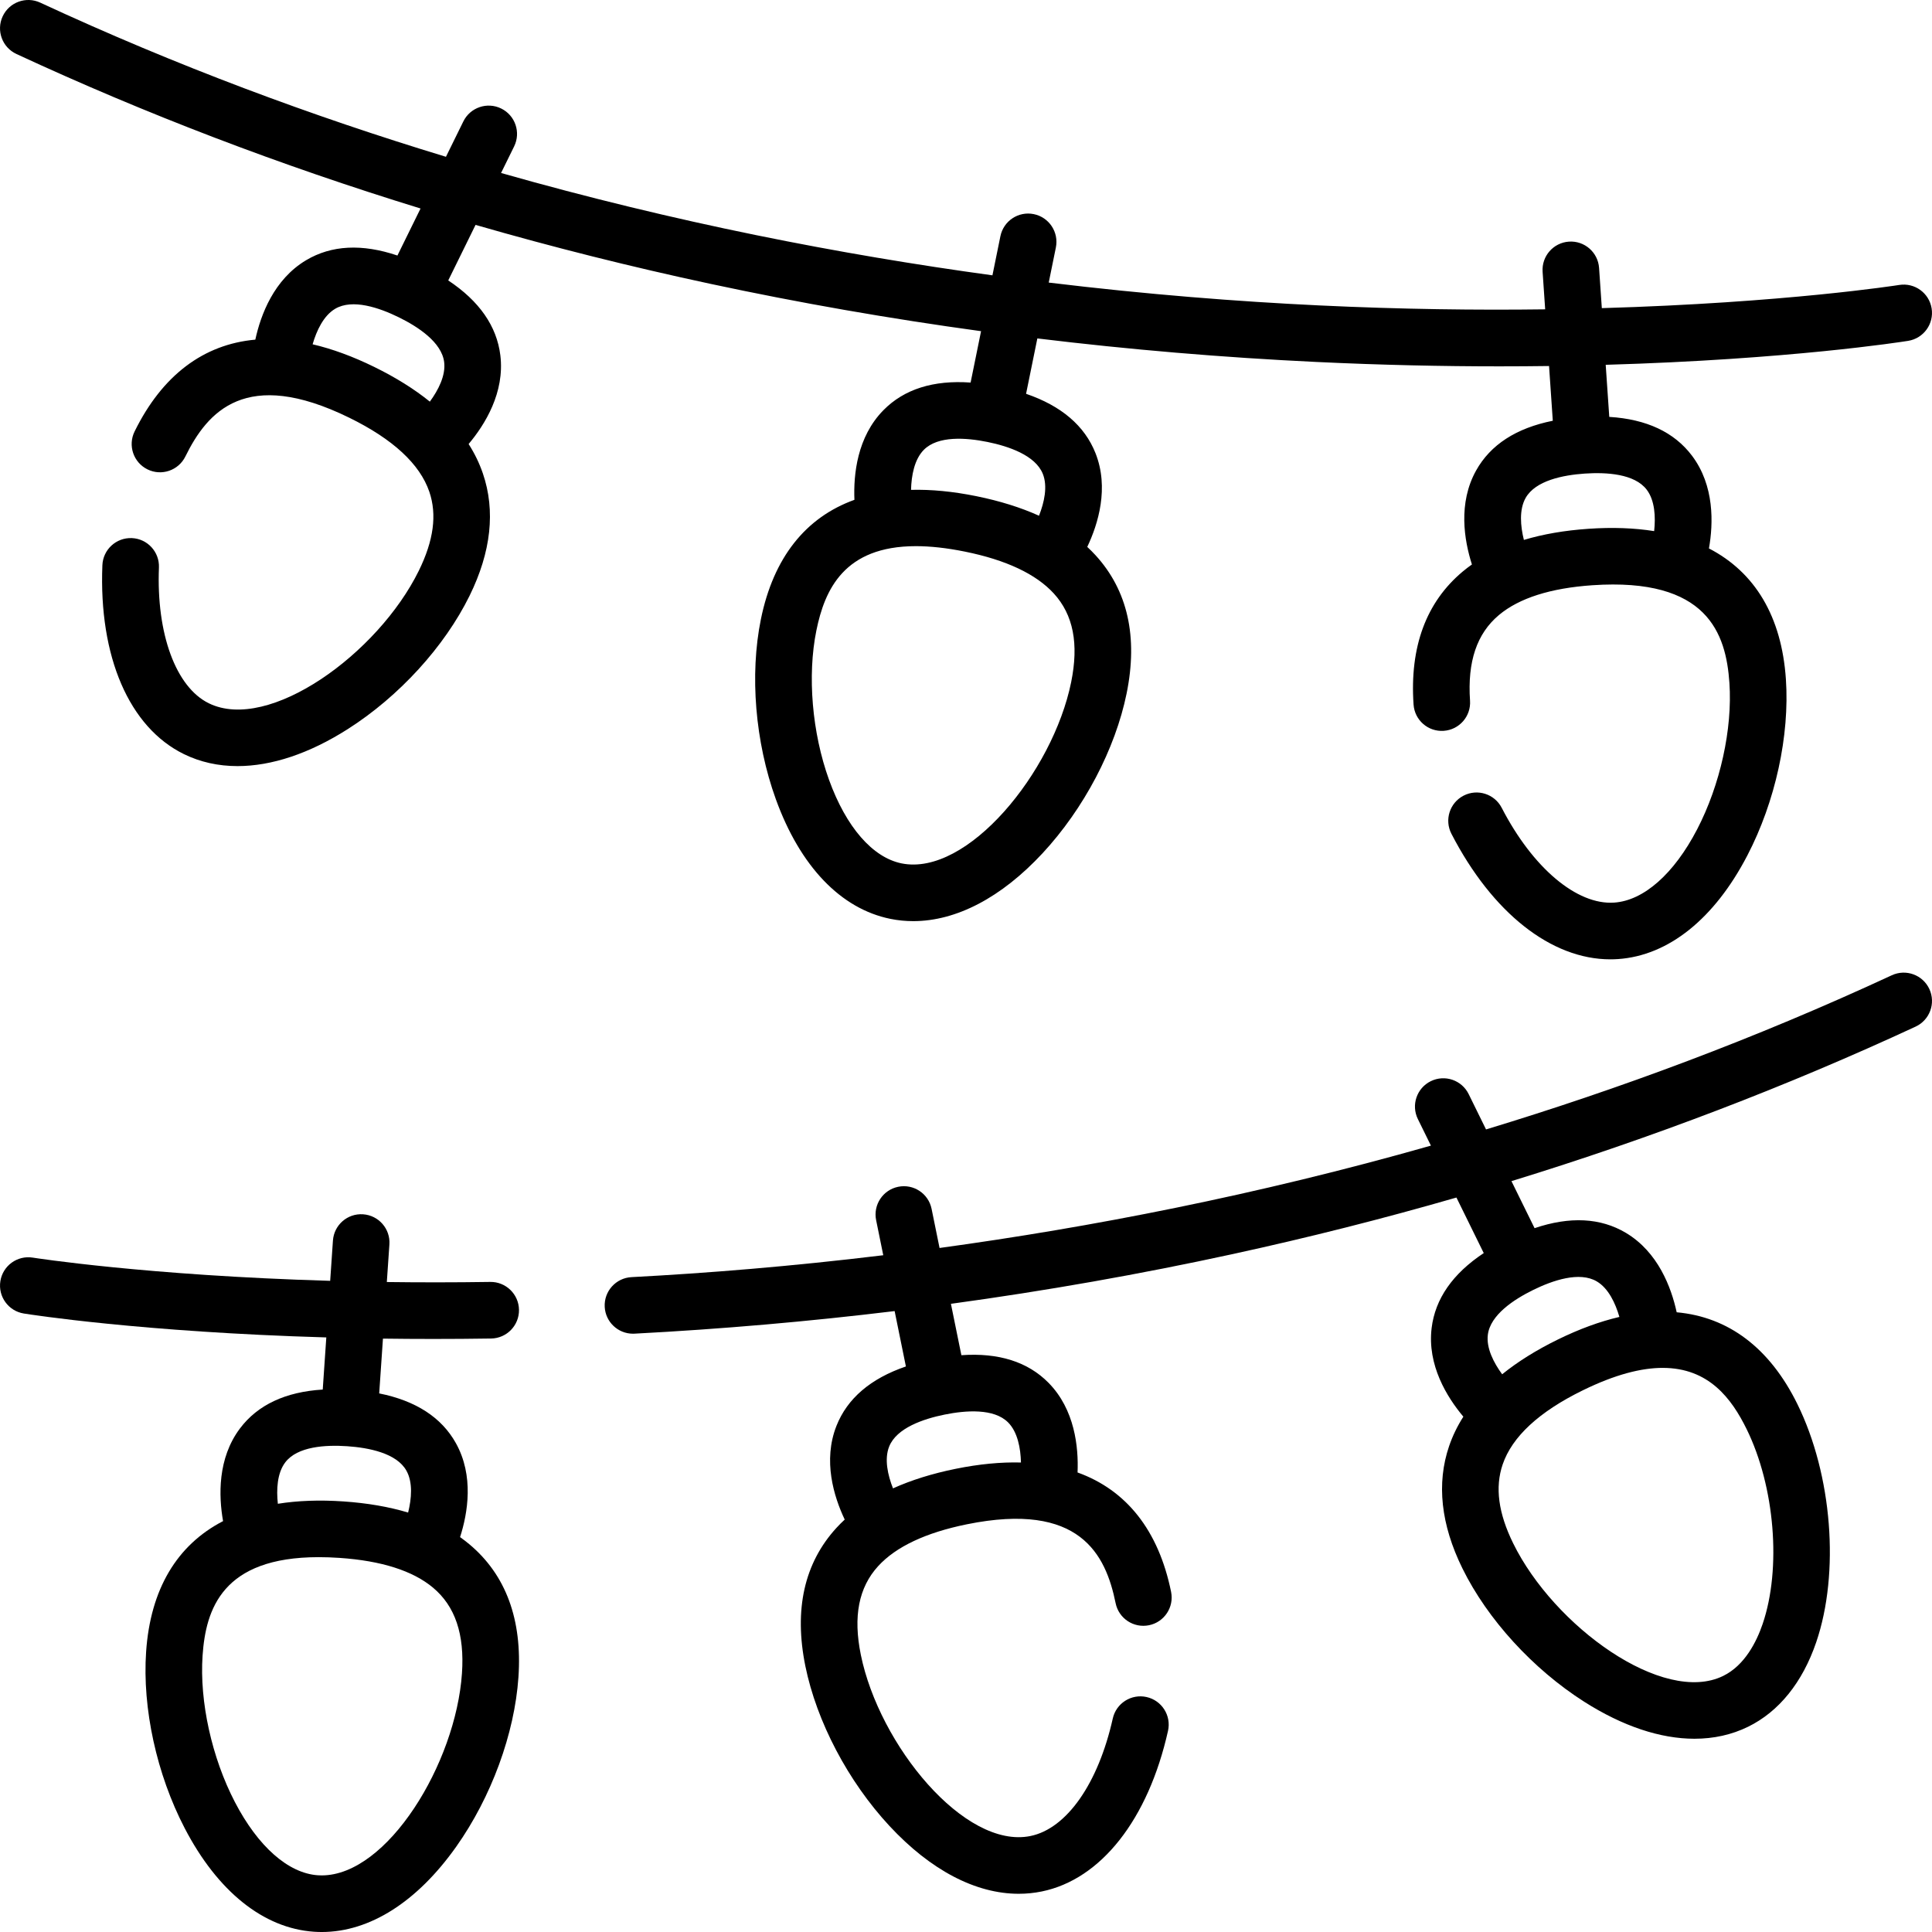 <svg id="Layer_1" enable-background="new 0 0 512 512" height="512" viewBox="0 0 512 512" width="512" xmlns="http://www.w3.org/2000/svg"><g><path d="m4.345 14.305c34.127 15.837 69.951 29.527 107.105 40.949l-6.127 12.464c-9.366-3.167-17.481-2.758-24.192 1.238-8.545 5.088-12.041 14.481-13.468 21.053-13.706 1.231-24.663 9.424-31.997 24.343-1.828 3.717-.295 8.212 3.422 10.039 3.718 1.83 8.212.296 10.039-3.422 5.82-11.838 16.016-23.704 43.433-10.269 11.567 5.668 18.705 12.27 21.217 19.623 2.069 6.057 1.156 12.904-2.791 20.934-10.791 21.952-39.715 42.928-55.649 35.118-8.737-4.281-13.925-18.404-13.217-35.981.167-4.139-3.054-7.629-7.192-7.796-4.149-.157-7.629 3.054-7.796 7.192-.976 24.235 7.101 42.947 21.604 50.054 4.34 2.126 9.121 3.18 14.21 3.18 9.018 0 19.006-3.307 29.218-9.807 13.584-8.646 25.653-21.859 32.281-35.344 5.713-11.621 6.899-22.522 3.525-32.4-.923-2.703-2.184-5.305-3.778-7.802 4.33-5.154 9.608-13.652 8.407-23.5-.944-7.742-5.581-14.398-13.809-19.854l7.236-14.72c20.415 5.897 41.211 11.117 62.328 15.64 23.505 5.035 47.431 9.216 71.638 12.527l-2.772 13.616c-9.863-.698-17.611 1.749-23.092 7.313-6.975 7.08-7.979 17.047-7.696 23.766-12.947 4.654-21.471 15.35-24.787 31.638-2.997 14.723-1.52 32.547 3.953 47.677 6.437 17.796 17.216 29.065 30.35 31.73 2 .406 4.024.606 6.07.606 11.389 0 23.348-6.228 34.267-17.989 10.953-11.797 19.281-27.629 22.278-42.351 3.053-14.998.282-27.322-8.234-36.627-.694-.758-1.427-1.493-2.196-2.206 2.882-6.079 5.833-15.627 2.183-24.847-2.873-7.256-9.048-12.527-18.397-15.728l2.987-14.675c24.412 2.965 49.078 5.048 73.859 6.232 17.354.829 33.608 1.167 48.588 1.167 4.503 0 8.891-.031 13.159-.088l.993 14.506c-9.692 1.942-16.51 6.355-20.315 13.172-4.834 8.657-3.169 18.509-1.116 24.914-.857.605-1.681 1.237-2.469 1.898-9.671 8.102-14.045 19.953-12.999 35.221.282 4.132 3.846 7.258 7.995 6.97 4.132-.283 7.253-3.862 6.97-7.995-.709-10.358 1.799-17.783 7.667-22.699 5.347-4.479 13.68-7.134 24.768-7.891 30.478-2.077 35.406 12.75 36.306 25.901.834 12.171-2.446 27.037-8.558 38.796-6.135 11.8-14.147 18.875-21.984 19.41-9.897.672-21.573-9.188-29.805-25.123-1.9-3.681-6.426-5.122-10.105-3.221-3.68 1.901-5.122 6.426-3.221 10.105 10.849 20.998 26.463 33.273 42.122 33.273.677 0 1.354-.023 2.031-.069 13.37-.913 25.542-10.663 34.271-27.456 7.423-14.278 11.241-31.751 10.215-46.74-1.135-16.582-8.175-28.308-20.391-34.628 1.168-6.623 1.489-16.635-4.491-24.571-4.699-6.237-12.053-9.684-21.925-10.29l-.945-13.801c48.684-1.416 78.385-6.066 80.156-6.35 4.09-.655 6.875-4.501 6.22-8.592-.654-4.09-4.5-6.875-8.591-6.22-.425.068-30.202 4.73-78.813 6.143l-.729-10.655c-.282-4.133-3.864-7.256-7.995-6.97-4.132.283-7.253 3.862-6.97 7.995l.681 9.948c-18.027.239-38.171-.002-60.002-1.044-21.341-1.019-45.427-2.881-71.562-6.048l1.892-9.295c.826-4.059-1.795-8.019-5.853-8.845-4.06-.83-8.019 1.794-8.846 5.853l-2.11 10.364c-39.933-5.458-84.1-13.99-130.22-27.118l3.463-7.044c1.828-3.717.295-8.212-3.422-10.039-3.716-1.828-8.211-.295-10.039 3.422l-4.605 9.368c-35.188-10.673-71.359-24.073-107.522-40.855-3.758-1.742-8.217-.112-9.96 3.646-1.744 3.757-.112 8.217 3.646 9.961zm415.625 111.199c.005 0 .01-.001.014-.001.003 0 .005 0 .008-.001 5.714-.385 13.188.038 16.406 4.273 2.165 2.849 2.377 7.218 1.97 10.976-5.252-.838-11.054-1.052-17.38-.618-6.326.432-12.049 1.419-17.142 2.951-.913-3.663-1.293-8.011.459-11.121 2.61-4.629 9.957-6.068 15.665-6.459zm-140.702 31.77c5.167 5.645 6.672 13.334 4.601 23.507-4.877 23.961-27.555 51.545-44.934 48.026-7.697-1.562-14.705-9.628-19.227-22.132-4.506-12.46-5.794-27.628-3.36-39.583 2.195-10.785 7.333-22.356 26.378-22.356 3.771 0 8.09.454 13.036 1.458 10.889 2.209 18.799 5.937 23.506 11.08zm-17.596-40.153c.002 0 .003.001.005.001 5.607 1.138 12.707 3.53 14.684 8.464 1.328 3.315.376 7.577-1.014 11.089-4.847-2.19-10.39-3.922-16.604-5.183-6.213-1.261-11.991-1.813-17.307-1.673.092-3.778.88-8.081 3.402-10.621 3.751-3.777 11.223-3.215 16.834-2.077zm-143.965-21.163c.447 3.545-1.557 7.431-3.794 10.481-4.132-3.342-9.054-6.416-14.753-9.208-5.689-2.787-11.138-4.78-16.314-5.988 1.048-3.632 2.902-7.596 5.986-9.416 4.591-2.708 11.68-.274 16.819 2.244 5.133 2.515 11.392 6.619 12.056 11.887z"/><path d="m511.301 262.104c-1.742-3.757-6.203-5.39-9.96-3.646-36.179 16.789-72.359 30.185-107.526 40.853l-4.603-9.363c-1.826-3.717-6.321-5.251-10.039-3.422-3.718 1.827-5.249 6.322-3.422 10.039l3.46 7.038c-46.226 13.157-90.421 21.681-130.218 27.124l-2.11-10.364c-.826-4.059-4.785-6.682-8.846-5.853-4.059.826-6.68 4.786-5.853 8.845l1.892 9.296c-24.294 2.946-46.731 4.753-66.723 5.804-4.136.218-7.313 3.747-7.096 7.884.21 4.002 3.522 7.106 7.483 7.106.133 0 .266-.003.4-.01 23.128-1.216 46.15-3.218 68.947-5.986l2.987 14.676c-9.348 3.201-15.522 8.472-18.396 15.728-3.651 9.22-.7 18.768 2.182 24.847-.769.712-1.502 1.447-2.196 2.205-8.518 9.305-11.288 21.628-8.235 36.627 2.997 14.722 11.325 30.555 22.278 42.351 10.92 11.762 22.879 17.989 34.268 17.989 2.045 0 4.071-.201 6.07-.606 15.723-3.19 28.243-19.107 33.493-42.578.904-4.042-1.64-8.052-5.682-8.956s-8.052 1.64-8.956 5.682c-3.861 17.266-12.229 29.203-21.837 31.153-17.402 3.534-40.058-24.065-44.935-48.026-2.071-10.173-.566-17.862 4.601-23.507 4.708-5.143 12.617-8.871 23.508-11.081 29.93-6.073 36.783 7.979 39.414 20.899.826 4.059 4.785 6.681 8.846 5.853 4.059-.826 6.68-4.787 5.854-8.845-3.316-16.288-11.841-26.984-24.788-31.638.283-6.719-.72-16.686-7.695-23.766-5.482-5.564-13.229-8.012-23.092-7.314l-2.772-13.617c25.261-3.455 50.214-7.857 74.696-13.186 20.065-4.368 39.84-9.367 59.271-14.979l7.236 14.719c-8.228 5.456-12.865 12.112-13.809 19.854-1.202 9.848 4.076 18.346 8.406 23.5-1.594 2.497-2.855 5.099-3.778 7.803-3.373 9.878-2.187 20.779 3.526 32.399 6.629 13.486 18.697 26.698 32.281 35.344 10.213 6.5 20.199 9.807 29.219 9.806 5.089 0 9.871-1.053 14.21-3.179 8.172-4.004 14.412-11.743 18.045-22.378 6.288-18.412 4.243-44.366-4.974-63.116-7.334-14.92-18.291-23.113-31.996-24.345-1.428-6.572-4.924-15.964-13.467-21.052-6.714-3.997-14.829-4.406-24.193-1.239l-6.127-12.463c37.154-11.423 72.981-25.114 107.104-40.949 3.759-1.744 5.391-6.203 3.647-9.96zm-244.139 114.854c2.523 2.541 3.311 6.846 3.404 10.62-5.316-.139-11.095.412-17.308 1.673-6.214 1.261-11.757 2.993-16.604 5.183-1.39-3.512-2.342-7.774-1.014-11.089 1.977-4.934 9.076-7.326 14.684-8.464.002 0 .003-.001.005-.001 5.61-1.136 13.081-1.698 16.833 2.078zm173.477-14.454c12.211 0 18.251 8.12 22.235 16.225 7.481 15.219 9.265 36.941 4.24 51.65-1.616 4.732-4.741 10.959-10.449 13.757-15.928 7.805-44.857-13.166-55.649-35.118-3.947-8.029-4.86-14.876-2.792-20.934 2.512-7.353 9.65-13.956 21.217-19.623 8.645-4.237 15.575-5.957 21.198-5.957zm-34.289-20.674c5.14-2.518 12.228-4.952 16.818-2.244 3.086 1.821 4.941 5.787 5.988 9.415-5.177 1.208-10.626 3.201-16.315 5.989-5.7 2.793-10.622 5.867-14.754 9.208-2.237-3.049-4.24-6.936-3.793-10.481.664-5.267 6.923-9.371 12.056-11.887z"/><path d="m124.392 409.251c-.789-.661-1.612-1.293-2.469-1.898 2.054-6.405 3.718-16.256-1.115-24.914-3.806-6.816-10.623-11.23-20.316-13.172l.994-14.519c4.342.059 8.809.09 13.395.09 4.951 0 10.047-.037 15.271-.116 4.142-.063 7.448-3.471 7.386-7.612-.063-4.142-3.489-7.448-7.612-7.386-9.591.145-18.745.141-27.413.027l.682-9.955c.283-4.133-2.837-7.712-6.97-7.995-4.145-.29-7.712 2.837-7.995 6.97l-.73 10.663c-48.571-1.416-78.44-6.091-78.814-6.151-4.093-.653-7.935 2.132-8.589 6.222-.654 4.09 2.13 7.935 6.22 8.59 1.559.25 31.249 4.911 80.157 6.335l-.946 13.816c-9.867.606-17.225 4.053-21.924 10.29-5.982 7.939-5.659 17.953-4.491 24.576-12.217 6.318-19.257 18.041-20.393 34.623-1.027 14.989 2.792 32.462 10.215 46.741 8.73 16.793 20.901 26.543 34.272 27.456.687.047 1.374.07 2.06.07 12.678 0 25.258-7.957 35.633-22.612 9.3-13.136 15.465-29.927 16.491-44.916 1.045-15.27-3.328-27.12-12.999-35.223zm-48.789-21.716c3.219-4.235 10.698-4.66 16.405-4.273.003 0 .005 0 .008.001.005 0 .009.001.014.001 5.709.391 13.055 1.83 15.665 6.46 1.754 3.112 1.372 7.462.461 11.121-5.094-1.533-10.817-2.52-17.143-2.952-6.325-.431-12.127-.217-17.379.622-.409-3.758-.197-8.13 1.969-10.98zm46.822 55.913c-1.638 23.92-19.77 53.554-37.168 53.552-.343 0-.688-.011-1.03-.035-7.837-.535-15.85-7.61-21.984-19.41-6.113-11.759-9.393-26.624-8.559-38.796.843-12.313 5.227-26.097 30.787-26.097 1.74 0 3.579.064 5.52.196 11.088.757 19.421 3.412 24.768 7.891 5.868 4.916 8.376 12.341 7.666 22.699z"/></g></svg>